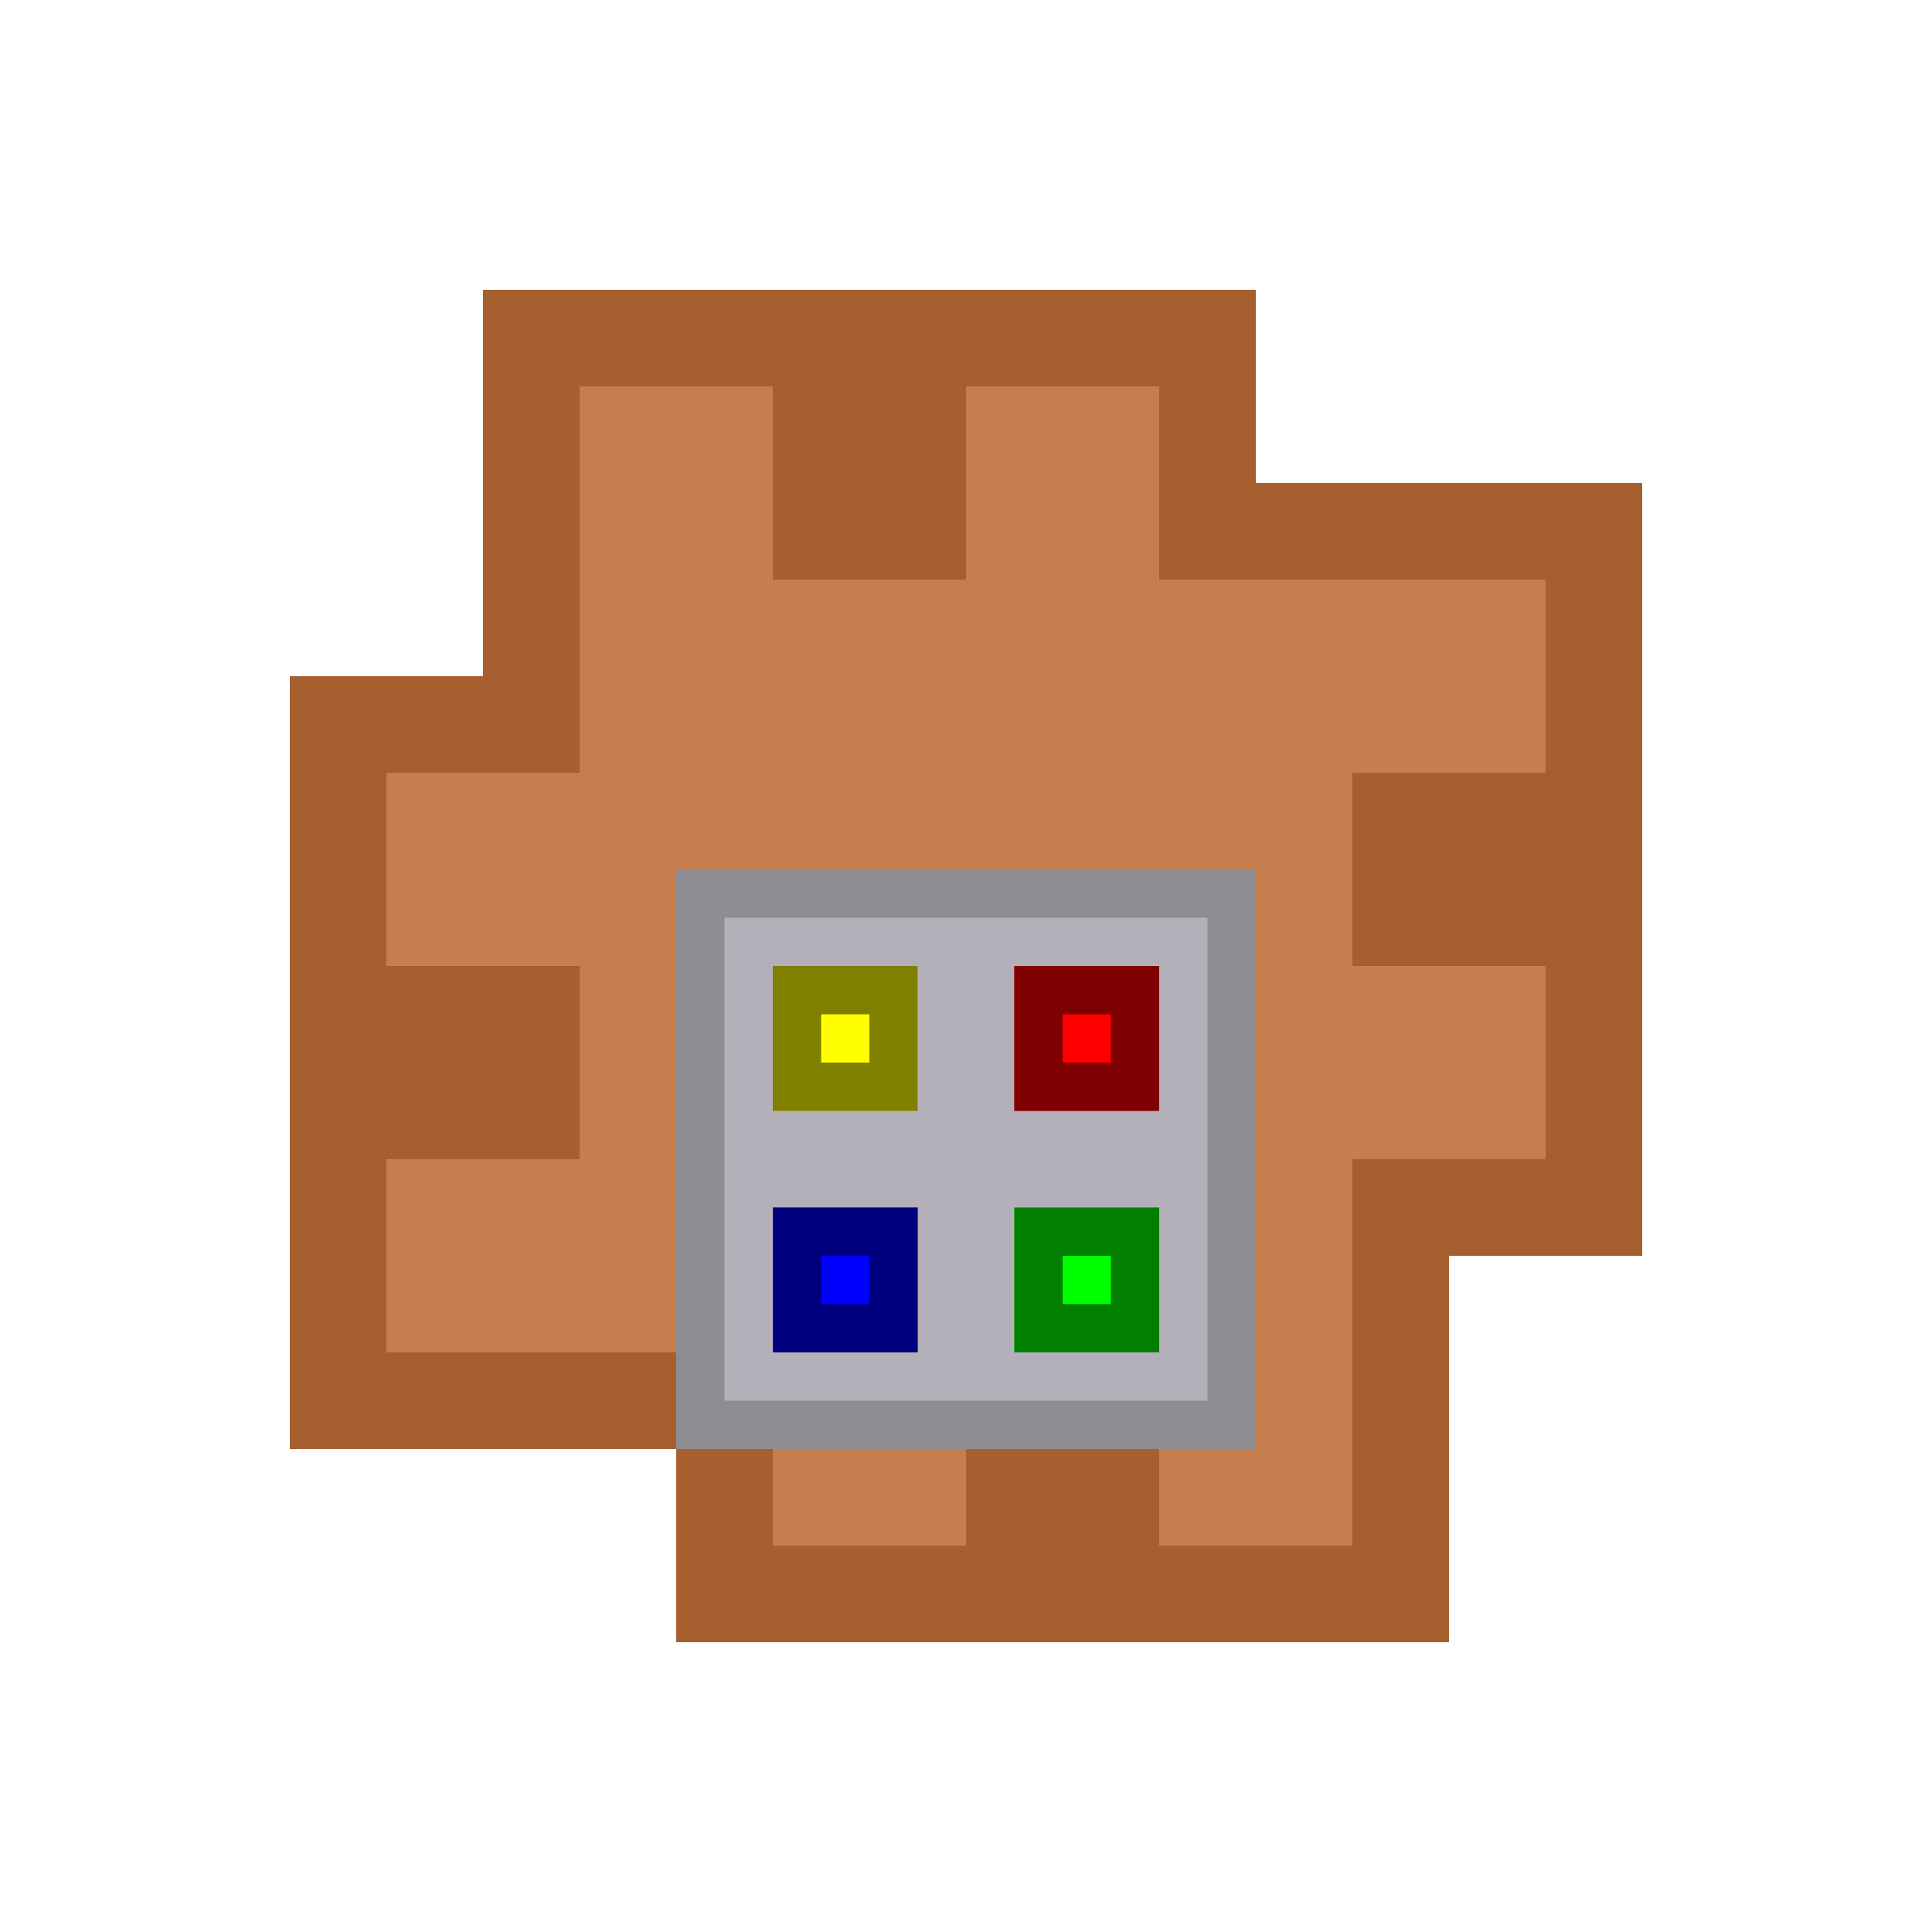 <svg width="128" height="128" viewBox="0 0 128 128" fill="none" xmlns="http://www.w3.org/2000/svg">
<g filter="url(#filter0_d)">
<path fill-rule="evenodd" clip-rule="evenodd" d="M32 19.2L83.2 19.2V32L108.8 32V83.2H96V108.8H44.8V96H19.2L19.2 44.8H32V19.2ZM38.4 51.2H25.6L25.6 64H38.4V76.8H25.6V89.6H51.2V102.4H64V89.6H76.8V102.4H89.6V76.8H102.4V64H89.6V51.2H102.4V38.4H76.8V25.6H64V38.4H51.2V25.6H38.4V51.2Z" fill="#A66030"/>
</g>
<g filter="url(#filter1_i)">
<path d="M51.2 25.6H38.4V51.2H25.6L25.6 64H38.4V76.8H25.6V89.6H51.2V102.4H64V89.6H76.8V102.4H89.6V76.8H102.4V64H89.6V51.2H102.4V38.4H76.8V25.6H64V38.4H51.2V25.6Z" fill="#C77E4F"/>
</g>
<g filter="url(#filter2_i)">
<g clip-path="url(#clip0)">
<rect x="44.8" y="44.8" width="38.4" height="38.4" fill="#B3B0B9"/>
<g filter="url(#filter3_d)">
<rect x="67.2" y="51.2" width="9.6" height="9.6" fill="#FF0000"/>
<rect x="68.8" y="52.8" width="6.4" height="6.4" stroke="black" stroke-opacity="0.5" stroke-width="3.2"/>
</g>
<g filter="url(#filter4_d)">
<rect x="67.2" y="67.2" width="9.6" height="9.6" fill="#00FF00"/>
<rect x="68.8" y="68.8" width="6.4" height="6.4" stroke="black" stroke-opacity="0.5" stroke-width="3.2"/>
</g>
<g filter="url(#filter5_d)">
<rect x="51.2" y="67.2" width="9.6" height="9.6" fill="#0000FF"/>
<rect x="52.8" y="68.8" width="6.4" height="6.4" stroke="black" stroke-opacity="0.5" stroke-width="3.2"/>
</g>
<g filter="url(#filter6_d)">
<rect x="51.2" y="51.2" width="9.6" height="9.6" fill="#FFFF00"/>
<rect x="52.8" y="52.8" width="6.4" height="6.4" stroke="black" stroke-opacity="0.5" stroke-width="3.2"/>
</g>
</g>
<rect x="46.4" y="46.4" width="35.2" height="35.2" stroke="black" stroke-opacity="0.2" stroke-width="3.2"/>
</g>
<defs>
<filter id="filter0_d" x="12" y="12" width="104" height="104" filterUnits="userSpaceOnUse" color-interpolation-filters="sRGB">
<feFlood flood-opacity="0" result="BackgroundImageFix"/>
<feColorMatrix in="SourceAlpha" type="matrix" values="0 0 0 0 0 0 0 0 0 0 0 0 0 0 0 0 0 0 127 0"/>
<feOffset/>
<feGaussianBlur stdDeviation="3.6"/>
<feColorMatrix type="matrix" values="0 0 0 0 0 0 0 0 0 0 0 0 0 0 0 0 0 0 0.25 0"/>
<feBlend mode="normal" in2="BackgroundImageFix" result="effect1_dropShadow"/>
<feBlend mode="normal" in="SourceGraphic" in2="effect1_dropShadow" result="shape"/>
</filter>
<filter id="filter1_i" x="25.6" y="25.6" width="76.8" height="76.8" filterUnits="userSpaceOnUse" color-interpolation-filters="sRGB">
<feFlood flood-opacity="0" result="BackgroundImageFix"/>
<feBlend mode="normal" in="SourceGraphic" in2="BackgroundImageFix" result="shape"/>
<feColorMatrix in="SourceAlpha" type="matrix" values="0 0 0 0 0 0 0 0 0 0 0 0 0 0 0 0 0 0 127 0" result="hardAlpha"/>
<feOffset/>
<feGaussianBlur stdDeviation="0.9"/>
<feComposite in2="hardAlpha" operator="arithmetic" k2="-1" k3="1"/>
<feColorMatrix type="matrix" values="0 0 0 0 0 0 0 0 0 0 0 0 0 0 0 0 0 0 0.25 0"/>
<feBlend mode="normal" in2="shape" result="effect1_innerShadow"/>
</filter>
<filter id="filter2_i" x="44.8" y="44.8" width="38.4" height="51.2" filterUnits="userSpaceOnUse" color-interpolation-filters="sRGB">
<feFlood flood-opacity="0" result="BackgroundImageFix"/>
<feBlend mode="normal" in="SourceGraphic" in2="BackgroundImageFix" result="shape"/>
<feColorMatrix in="SourceAlpha" type="matrix" values="0 0 0 0 0 0 0 0 0 0 0 0 0 0 0 0 0 0 127 0" result="hardAlpha"/>
<feOffset dy="12.8"/>
<feGaussianBlur stdDeviation="6.4"/>
<feComposite in2="hardAlpha" operator="arithmetic" k2="-1" k3="1"/>
<feColorMatrix type="matrix" values="0 0 0 0 0 0 0 0 0 0 0 0 0 0 0 0 0 0 0.25 0"/>
<feBlend mode="normal" in2="shape" result="effect1_innerShadow"/>
</filter>
<filter id="filter3_d" x="51.2" y="35.2" width="41.6" height="41.6" filterUnits="userSpaceOnUse" color-interpolation-filters="sRGB">
<feFlood flood-opacity="0" result="BackgroundImageFix"/>
<feColorMatrix in="SourceAlpha" type="matrix" values="0 0 0 0 0 0 0 0 0 0 0 0 0 0 0 0 0 0 127 0"/>
<feMorphology radius="3.2" operator="dilate" in="SourceAlpha" result="effect1_dropShadow"/>
<feOffset/>
<feGaussianBlur stdDeviation="6.4"/>
<feColorMatrix type="matrix" values="0 0 0 0 1 0 0 0 0 0 0 0 0 0 0 0 0 0 1 0"/>
<feBlend mode="normal" in2="BackgroundImageFix" result="effect1_dropShadow"/>
<feBlend mode="normal" in="SourceGraphic" in2="effect1_dropShadow" result="shape"/>
</filter>
<filter id="filter4_d" x="51.2" y="51.2" width="41.6" height="41.6" filterUnits="userSpaceOnUse" color-interpolation-filters="sRGB">
<feFlood flood-opacity="0" result="BackgroundImageFix"/>
<feColorMatrix in="SourceAlpha" type="matrix" values="0 0 0 0 0 0 0 0 0 0 0 0 0 0 0 0 0 0 127 0"/>
<feMorphology radius="3.2" operator="dilate" in="SourceAlpha" result="effect1_dropShadow"/>
<feOffset/>
<feGaussianBlur stdDeviation="6.4"/>
<feColorMatrix type="matrix" values="0 0 0 0 0 0 0 0 0 1 0 0 0 0 0 0 0 0 1 0"/>
<feBlend mode="normal" in2="BackgroundImageFix" result="effect1_dropShadow"/>
<feBlend mode="normal" in="SourceGraphic" in2="effect1_dropShadow" result="shape"/>
</filter>
<filter id="filter5_d" x="35.2" y="51.2" width="41.6" height="41.6" filterUnits="userSpaceOnUse" color-interpolation-filters="sRGB">
<feFlood flood-opacity="0" result="BackgroundImageFix"/>
<feColorMatrix in="SourceAlpha" type="matrix" values="0 0 0 0 0 0 0 0 0 0 0 0 0 0 0 0 0 0 127 0"/>
<feMorphology radius="3.2" operator="dilate" in="SourceAlpha" result="effect1_dropShadow"/>
<feOffset/>
<feGaussianBlur stdDeviation="6.4"/>
<feColorMatrix type="matrix" values="0 0 0 0 0 0 0 0 0 0 0 0 0 0 1 0 0 0 1 0"/>
<feBlend mode="normal" in2="BackgroundImageFix" result="effect1_dropShadow"/>
<feBlend mode="normal" in="SourceGraphic" in2="effect1_dropShadow" result="shape"/>
</filter>
<filter id="filter6_d" x="35.2" y="35.2" width="41.6" height="41.6" filterUnits="userSpaceOnUse" color-interpolation-filters="sRGB">
<feFlood flood-opacity="0" result="BackgroundImageFix"/>
<feColorMatrix in="SourceAlpha" type="matrix" values="0 0 0 0 0 0 0 0 0 0 0 0 0 0 0 0 0 0 127 0"/>
<feMorphology radius="3.2" operator="dilate" in="SourceAlpha" result="effect1_dropShadow"/>
<feOffset/>
<feGaussianBlur stdDeviation="6.4"/>
<feColorMatrix type="matrix" values="0 0 0 0 1 0 0 0 0 1 0 0 0 0 0 0 0 0 1 0"/>
<feBlend mode="normal" in2="BackgroundImageFix" result="effect1_dropShadow"/>
<feBlend mode="normal" in="SourceGraphic" in2="effect1_dropShadow" result="shape"/>
</filter>
<clipPath id="clip0">
<rect x="44.8" y="44.8" width="38.4" height="38.4" fill="white"/>
</clipPath>
</defs>
</svg>
